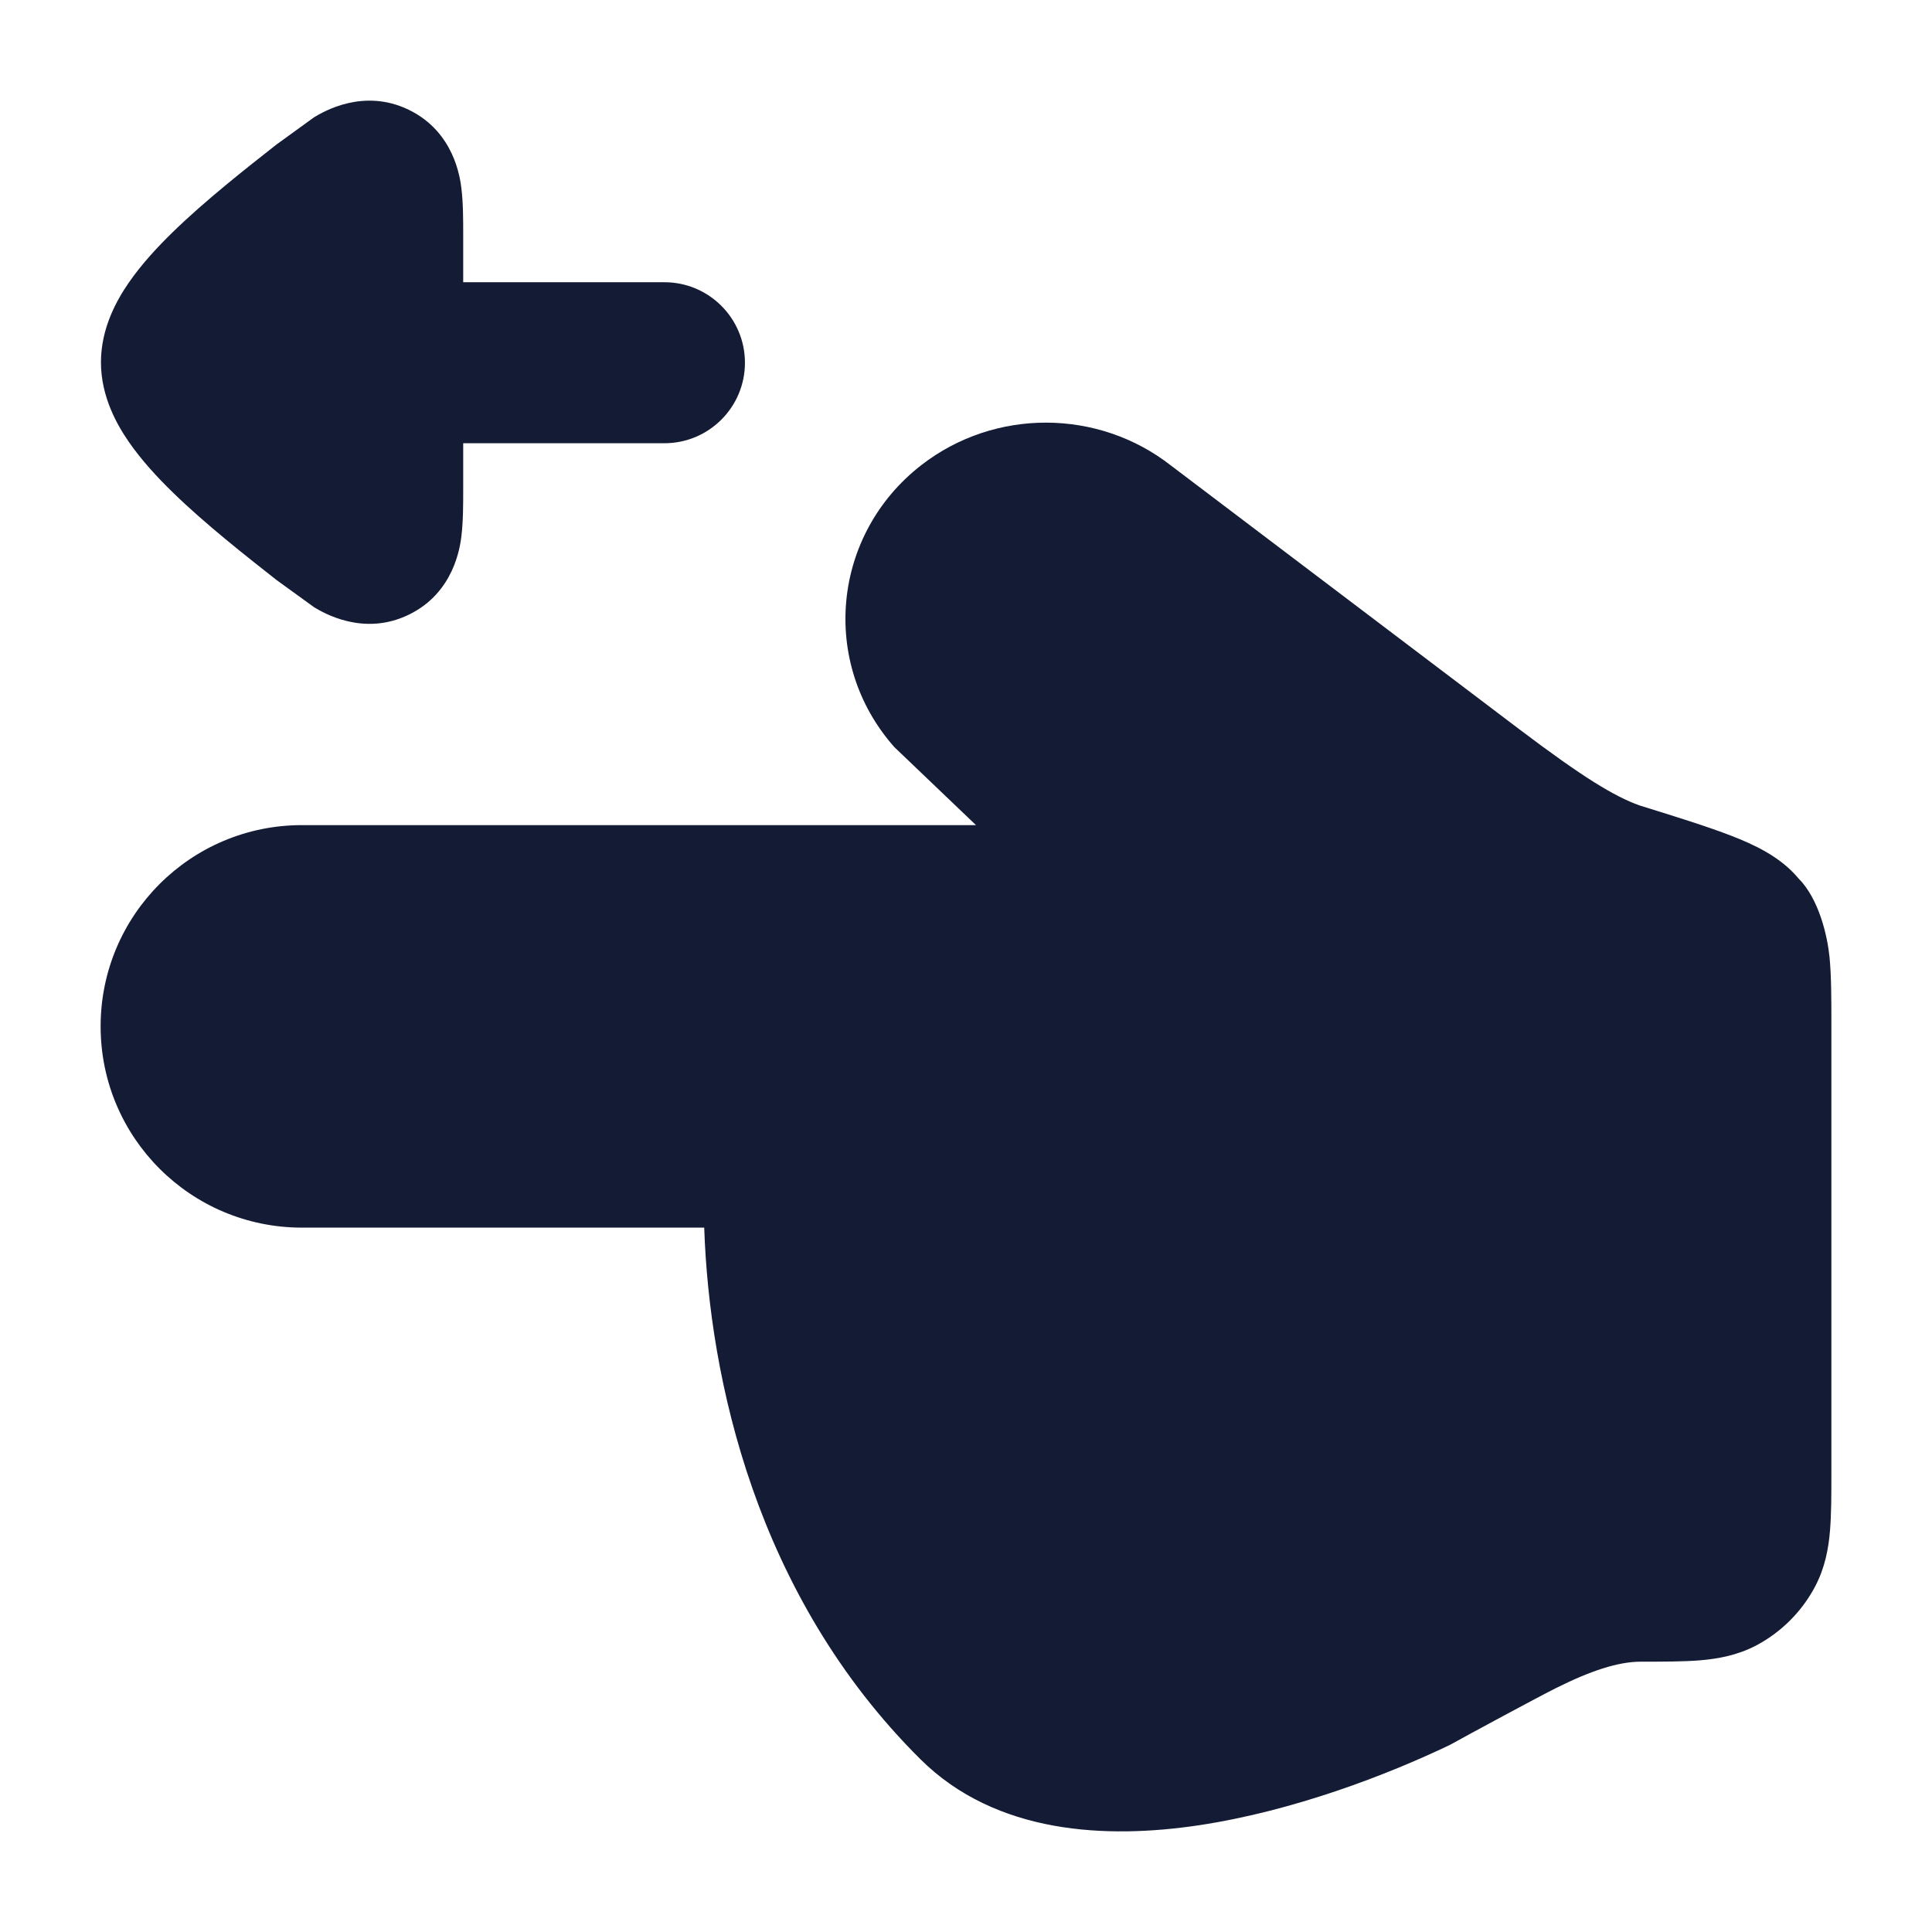 <svg width="24" height="24" viewBox="0 0 24 24" fill="none" xmlns="http://www.w3.org/2000/svg">
<path d="M3.75 10.25C2.369 10.25 1.25 11.369 1.25 12.75C1.25 14.131 2.369 15.25 3.75 15.25H8.748C8.811 17.114 9.386 19.819 11.433 21.853C12.375 22.789 13.753 22.845 14.893 22.674C16.07 22.497 17.236 22.047 18.013 21.675C18.226 21.556 19.12 21.074 19.323 20.973C19.756 20.756 20.1 20.642 20.382 20.642C20.647 20.642 20.918 20.642 21.121 20.625C21.341 20.606 21.581 20.564 21.817 20.44C22.128 20.275 22.383 20.02 22.548 19.708C22.672 19.473 22.715 19.233 22.733 19.013C22.75 18.81 22.75 18.566 22.75 18.301V12.716C22.75 12.409 22.75 12.125 22.727 11.889C22.701 11.633 22.6 11.17 22.338 10.908C22.111 10.637 21.779 10.488 21.506 10.382C21.215 10.269 20.829 10.149 20.366 10.005C20.058 9.895 19.668 9.66 18.876 9.061L14.546 5.783C13.641 5.075 12.355 5.072 11.446 5.777C10.339 6.635 10.179 8.228 11.109 9.28L12.124 10.25L3.75 10.25Z" fill="#141B34"/>
<path d="M8.254 5.506C8.806 5.506 9.254 5.058 9.254 4.506C9.254 3.954 8.806 3.506 8.254 3.506L5.754 3.506L5.754 2.912C5.754 2.736 5.754 2.52 5.732 2.344L5.732 2.341C5.716 2.214 5.644 1.638 5.078 1.364C4.512 1.089 4.012 1.391 3.903 1.456L3.435 1.795C3.059 2.09 2.545 2.495 2.154 2.876C1.958 3.066 1.757 3.283 1.598 3.514C1.457 3.719 1.254 4.069 1.254 4.5C1.254 4.931 1.457 5.281 1.598 5.486C1.757 5.717 1.958 5.934 2.154 6.124C2.545 6.505 3.059 6.91 3.435 7.205L3.903 7.544C4.012 7.609 4.512 7.911 5.078 7.636C5.644 7.362 5.716 6.786 5.732 6.659L5.732 6.656C5.754 6.48 5.754 6.264 5.754 6.088L5.754 5.506L8.254 5.506Z" fill="#141B34"/>
</svg>
